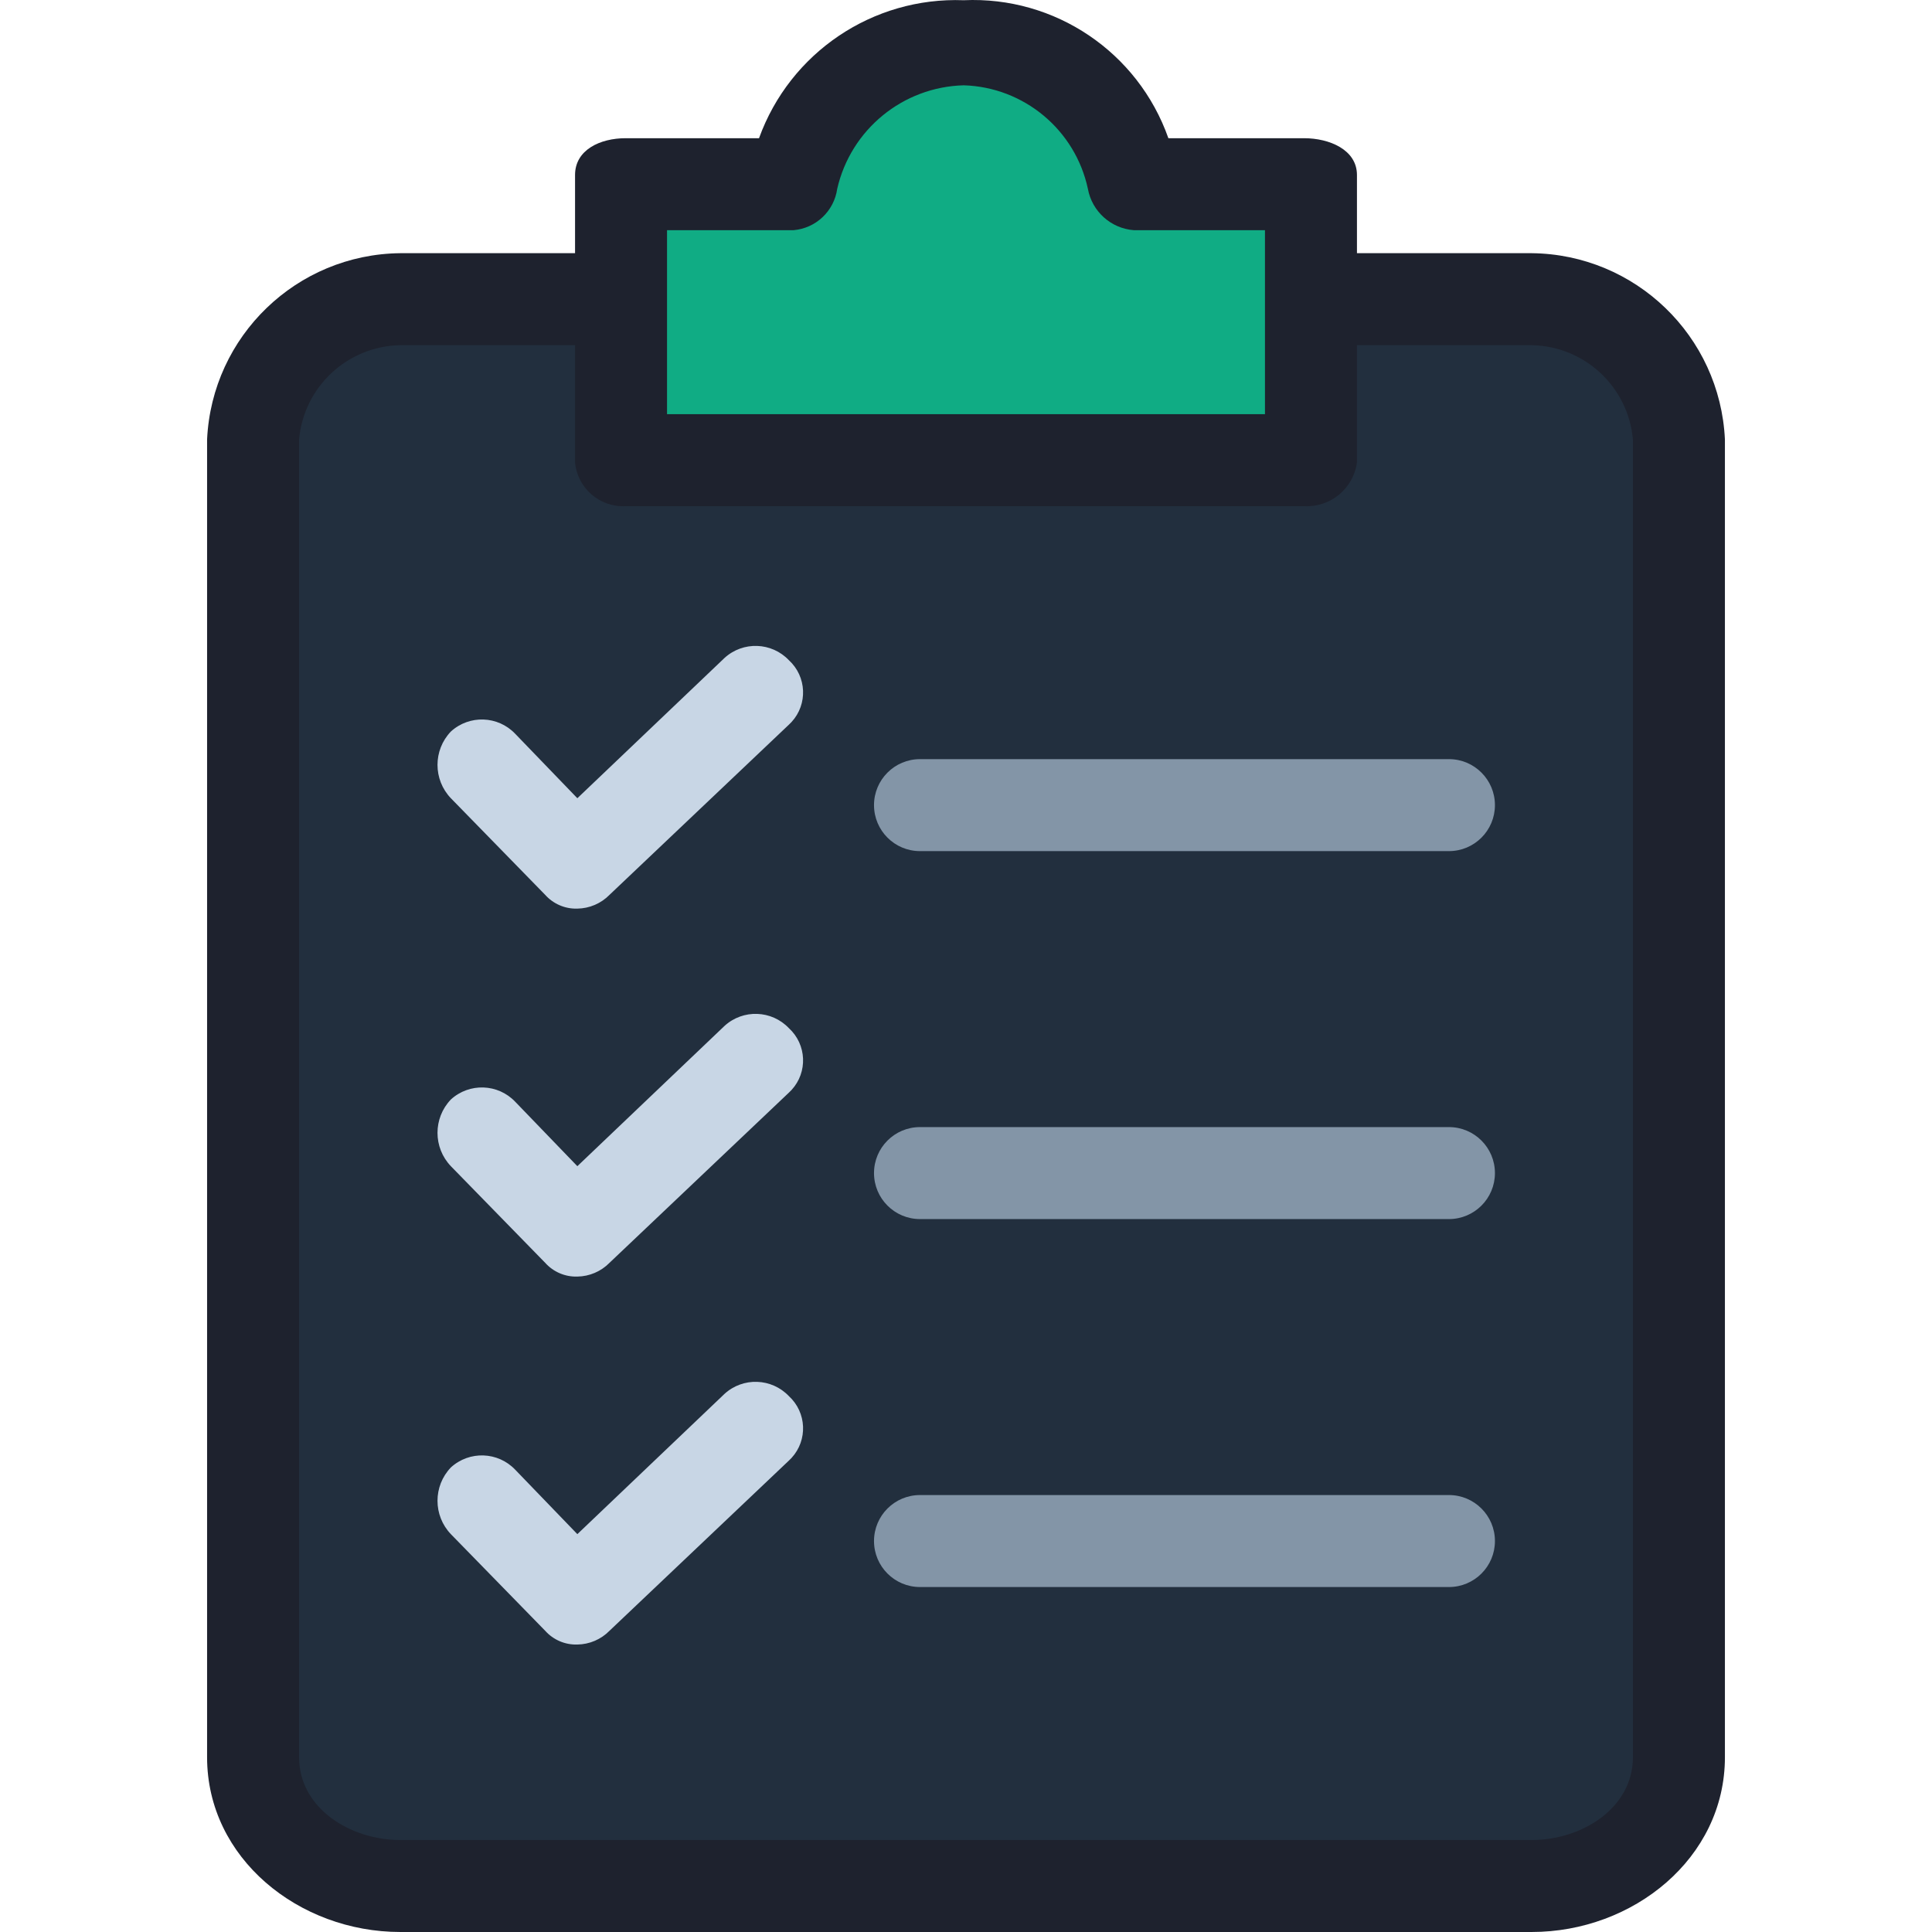 <?xml version="1.0" encoding="iso-8859-1"?>
<!-- Generator: Adobe Illustrator 19.0.0, SVG Export Plug-In . SVG Version: 6.00 Build 0)  -->
<svg version="1.1" id="Capa_1" xmlns="http://www.w3.org/2000/svg" xmlns:xlink="http://www.w3.org/1999/xlink" x="0px" y="0px"
	 viewBox="0 0 438.907 438.907" style="enable-background:new 0 0 438.907 438.907;" xml:space="preserve">
<g>
	<g>
		<path style="fill:#222f3e;" d="M379.323,99.837v299.363c0,17.312-14.035,31.347-31.347,31.347H90.931
			c-17.312,0-31.347-14.035-31.347-31.347V99.837c0-17.312,14.034-31.347,31.347-31.347h51.2v36.571h154.122V68.49h51.722
			C365.288,68.49,379.323,82.525,379.323,99.837z"/>
		<path style="fill:#10ac84;" d="M296.253,68.49v36.571H142.131V39.756h38.139c3.926-18.232,20.012-31.274,38.661-31.347
			c18.721-0.129,34.917,13.004,38.661,31.347h38.661L296.253,68.49z"/>
	</g>
	<g>
		<path style="fill:#1e222e;" d="M347.976,57.519H308.27V39.756c0-5.747-6.269-8.359-12.016-8.359h-30.824
			c-6.891-19.559-25.782-32.295-46.498-31.347c-20.668-0.777-39.467,11.896-46.498,31.347h-30.302
			c-5.747,0-11.494,2.612-11.494,8.359v17.763H90.931c-23.53,0.251-42.78,18.813-43.886,42.318v299.363
			c0,22.988,20.898,39.706,43.886,39.706h257.045c22.988,0,43.886-16.718,43.886-39.706V99.837
			C390.755,76.332,371.506,57.77,347.976,57.519z M151.535,52.294h28.735c5.097-0.437,9.215-4.339,9.927-9.404
			c3.094-13.474,14.915-23.146,28.735-23.51c13.692,0.415,25.335,10.118,28.212,23.51c0.937,5.148,5.232,9.013,10.449,9.404h29.78
			V94.09H151.535V52.294z M370.964,399.201c0,11.494-11.494,18.808-22.988,18.808H90.931c-11.494,0-22.988-7.314-22.988-18.808
			V99.837c1.066-11.964,10.978-21.201,22.988-21.42h39.706v26.645c0.552,5.854,5.622,10.233,11.494,9.927h154.122
			c5.98,0.327,11.209-3.992,12.016-9.927V78.417h39.706c12.009,0.22,21.922,9.456,22.988,21.42V399.201z"/>
		<path style="fill:#c8d6e5;" d="M131.159,290.009c-2.782,0.089-5.46-1.059-7.314-3.135l-21.42-21.943
			c-4.047-4.24-4.047-10.911,0-15.151c4.204-3.841,10.709-3.609,14.629,0.522l14.106,14.629l33.437-31.869
			c4.204-3.841,10.709-3.609,14.629,0.522c4.04,3.706,4.31,9.986,0.603,14.025c-0.192,0.21-0.394,0.411-0.603,0.603l-40.751,38.661
			C136.545,288.843,133.916,289.969,131.159,290.009z"/>
		<path style="fill:#8395a7;" d="M329.168,276.947H209.004c-5.771,0-10.449-4.678-10.449-10.449c0-5.771,4.678-10.449,10.449-10.449
			h120.163c5.771,0,10.449,4.678,10.449,10.449C339.617,272.269,334.938,276.947,329.168,276.947z"/>
		<path style="fill:#c8d6e5;" d="M131.159,206.417c-2.782,0.089-5.46-1.059-7.314-3.135l-21.42-21.943
			c-4.047-4.24-4.047-10.911,0-15.151c4.204-3.841,10.709-3.609,14.629,0.522l14.106,14.629l33.437-31.869
			c4.204-3.841,10.709-3.609,14.629,0.522c4.04,3.706,4.31,9.986,0.603,14.025c-0.192,0.21-0.394,0.411-0.603,0.603l-40.751,38.661
			C136.545,205.251,133.916,206.378,131.159,206.417z"/>
		<path style="fill:#8395a7;" d="M329.168,193.356H209.004c-5.771,0-10.449-4.678-10.449-10.449c0-5.771,4.678-10.449,10.449-10.449
			h120.163c5.771,0,10.449,4.678,10.449,10.449C339.617,188.677,334.938,193.356,329.168,193.356z"/>
		<path style="fill:#c8d6e5;" d="M131.159,373.601c-2.782,0.089-5.46-1.059-7.314-3.135l-21.42-21.943
			c-4.047-4.24-4.047-10.911,0-15.151c4.204-3.841,10.709-3.609,14.629,0.522l14.106,14.629l33.437-31.869
			c4.204-3.841,10.709-3.609,14.629,0.522c4.04,3.706,4.31,9.986,0.603,14.025c-0.192,0.21-0.394,0.411-0.603,0.603l-40.751,38.661
			C136.545,372.435,133.916,373.561,131.159,373.601z"/>
		<path style="fill:#8395a7;" d="M329.168,360.539H209.004c-5.771,0-10.449-4.678-10.449-10.449c0-5.771,4.678-10.449,10.449-10.449
			h120.163c5.771,0,10.449,4.678,10.449,10.449C339.617,355.861,334.938,360.539,329.168,360.539z"/>
	</g>
</g>
<g>
</g>
<g>
</g>
<g>
</g>
<g>
</g>
<g>
</g>
<g>
</g>
<g>
</g>
<g>
</g>
<g>
</g>
<g>
</g>
<g>
</g>
<g>
</g>
<g>
</g>
<g>
</g>
<g>
</g>
</svg>
